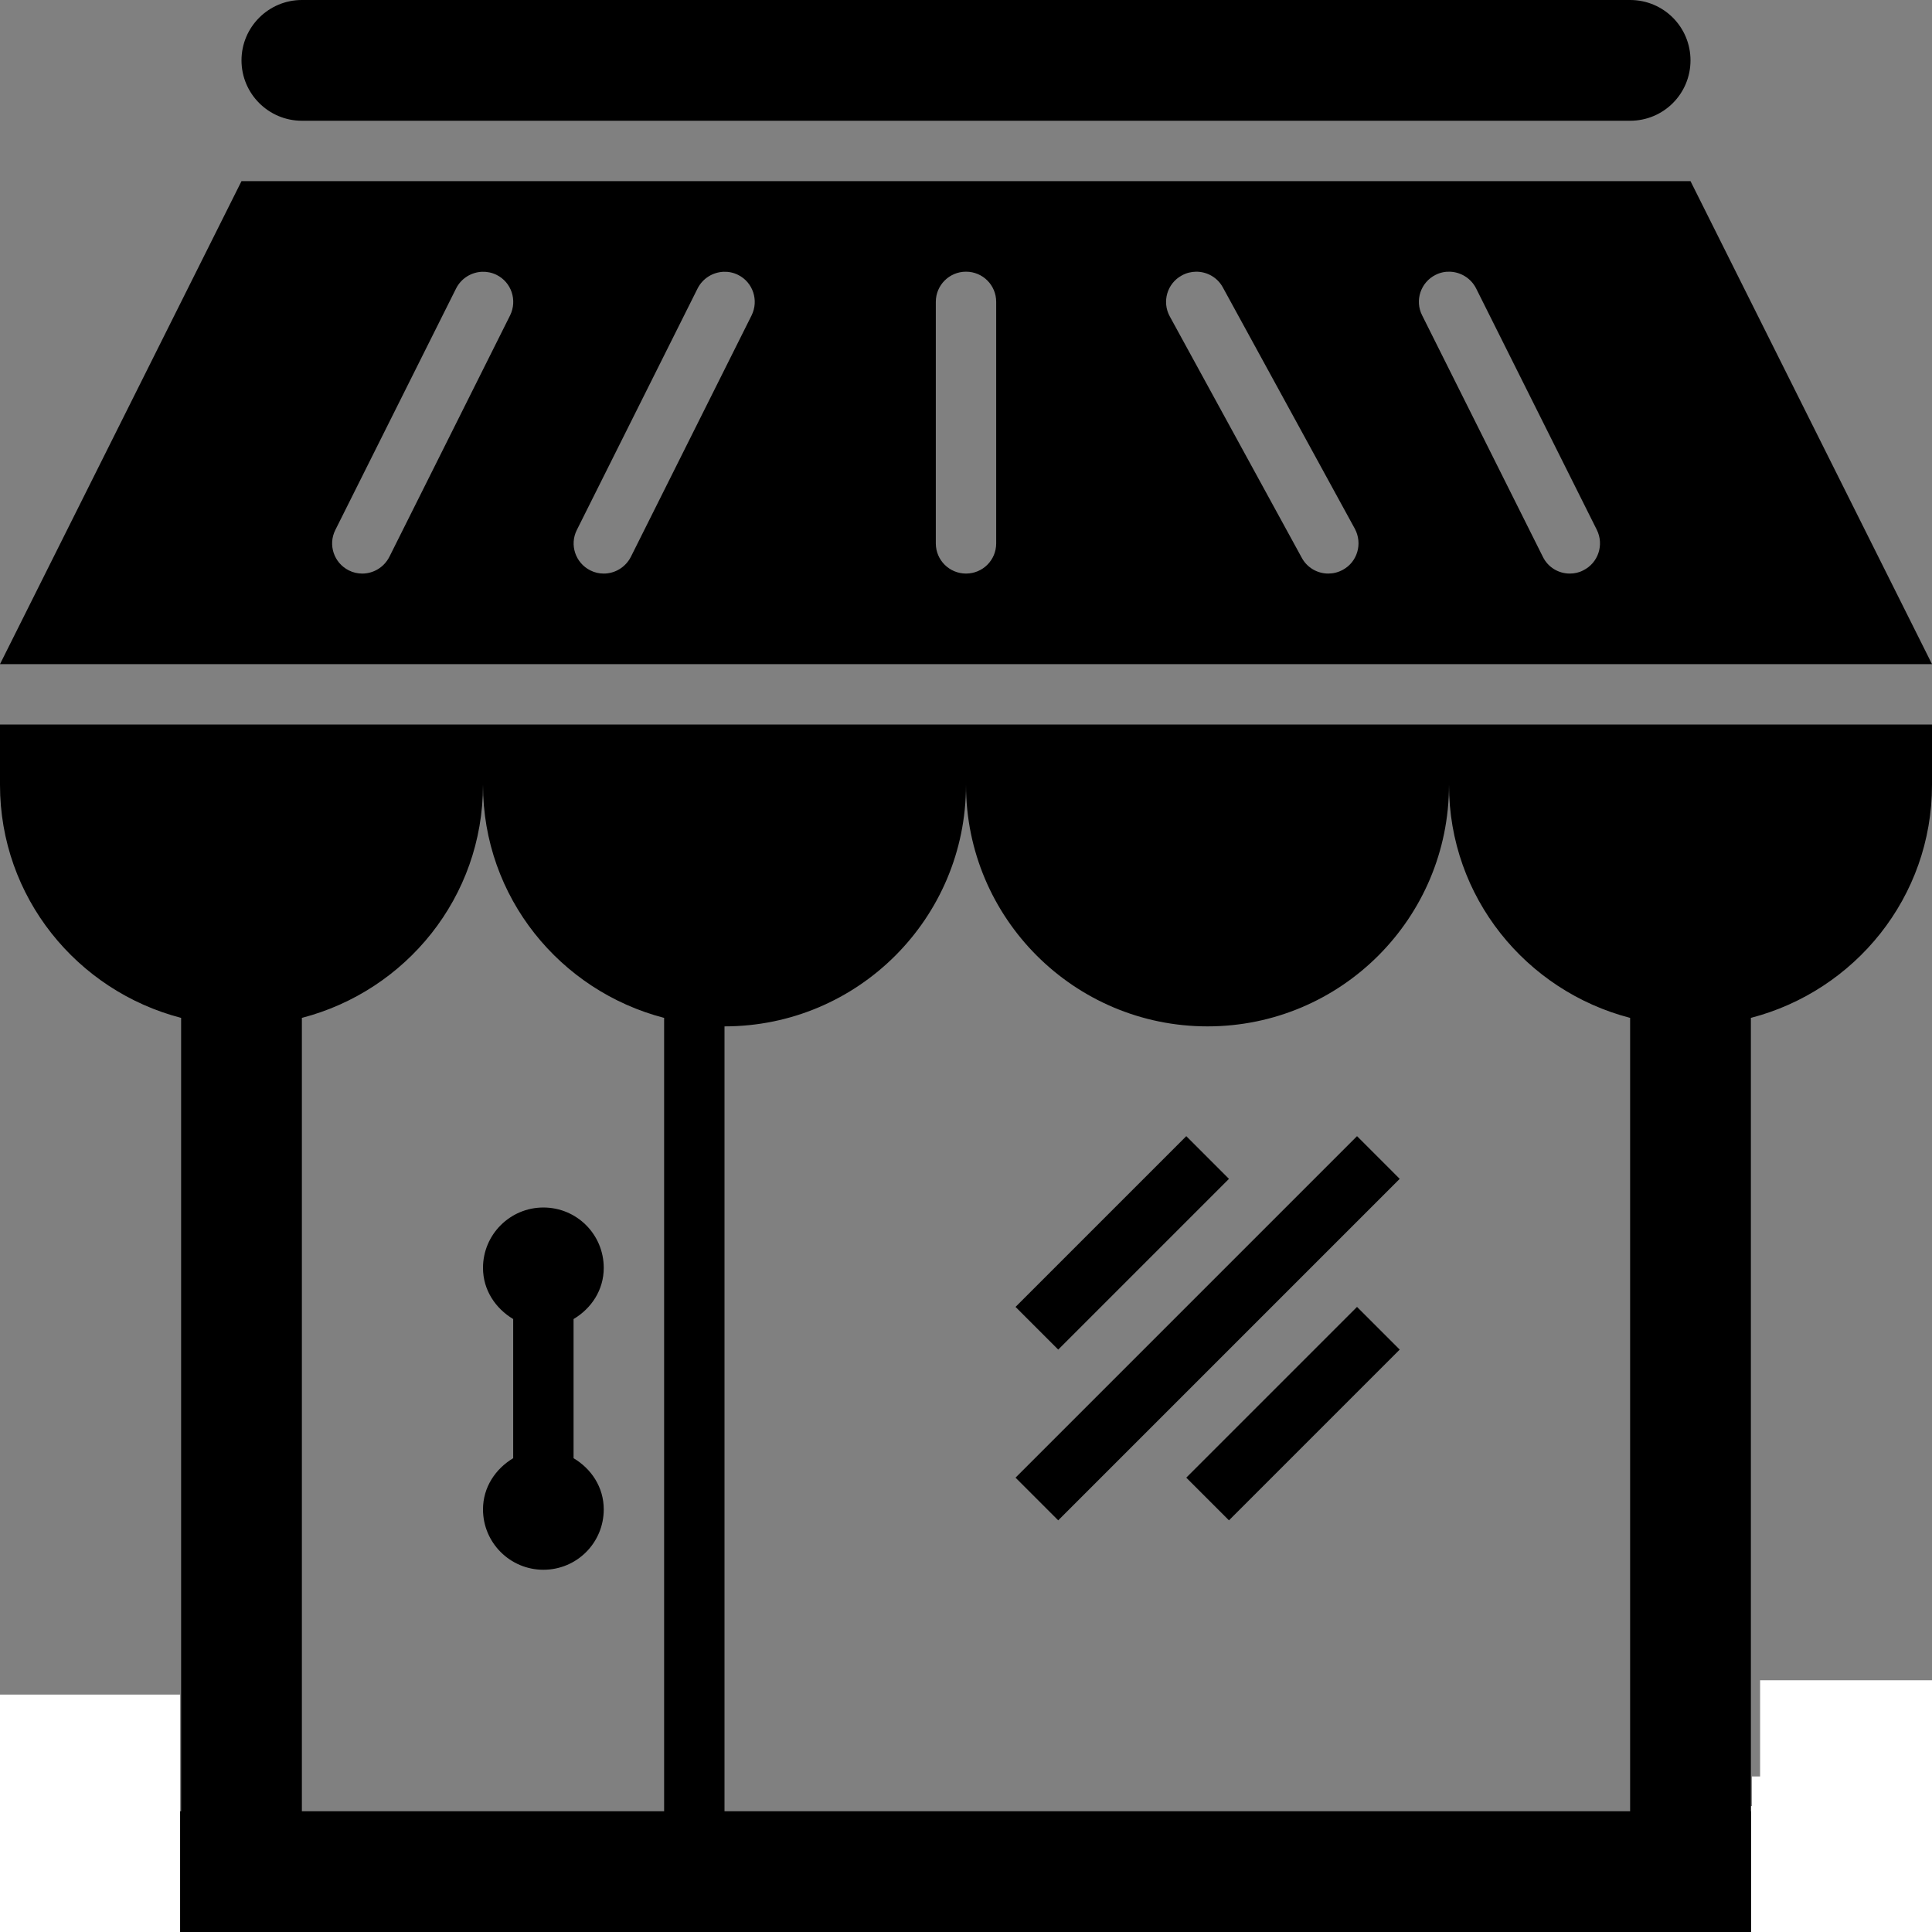 <?xml version="1.0" encoding="UTF-8" standalone="no"?>
<!-- Generator: Adobe Illustrator 16.0.0, SVG Export Plug-In . SVG Version: 6.00 Build 0)  -->

<svg
   xmlns:dc="http://purl.org/dc/elements/1.1/"
   xmlns:cc="http://creativecommons.org/ns#"
   xmlns:rdf="http://www.w3.org/1999/02/22-rdf-syntax-ns#"
   xmlns:svg="http://www.w3.org/2000/svg"
   xmlns="http://www.w3.org/2000/svg"
   xmlns:sodipodi="http://sodipodi.sourceforge.net/DTD/sodipodi-0.dtd"
   xmlns:inkscape="http://www.inkscape.org/namespaces/inkscape"
   version="1.1"
   id="Capa_1"
   x="0px"
   y="0px"
   width="512px"
   height="512px"
   viewBox="0 0 512 512"
   style="enable-background:new 0 0 512 512;"
   xml:space="preserve"
   inkscape:version="0.91 r13725"
   sodipodi:docname="symbol.svg"><rect x="0" y="0" width="512" height="512" fill="#808080" stroke="none"/><defs
   id="defs39" /><sodipodi:namedview
   pagecolor="#ffffff"
   bordercolor="#666666"
   borderopacity="1"
   objecttolerance="10"
   gridtolerance="10"
   guidetolerance="10"
   inkscape:pageopacity="0"
   inkscape:pageshadow="2"
   inkscape:window-width="1366"
   inkscape:window-height="706"
   id="namedview37"
   showgrid="false"
   inkscape:zoom="0.65186406"
   inkscape:cx="372.54401"
   inkscape:cy="222.14154"
   inkscape:window-x="-8"
   inkscape:window-y="-8"
   inkscape:window-maximized="1"
   inkscape:current-layer="g3" />
<g
   id="g3">
	<path
   d="M 80 0 C 71.188 0 64 7.156 64 16 C 64 24.844 71.188 32 80 32 L 432 32 C 440.875 32 448 24.844 448 16 C 448 7.156 440.875 2.7177334e-017 432 0 L 80 0 z M 64 48 L 0 176 L 512 176 L 448 48 L 64 48 z M 256 72 C 260.438 72 264 75.563 264 80 L 264 144 C 264 148.438 260.438 152 256 152 C 251.594 152 248 148.437 248 144 L 248 80 C 248 75.562 251.594 72 256 72 z M 316.973 72.004 C 319.813 71.982 322.602 73.471 324.062 76.156 L 359.062 140.156 C 361.125 144.031 359.75 148.906 355.875 151 C 354.625 151.688 353.313 152 352 152 C 349.188 152 346.438 150.5 345 147.844 L 310 83.844 C 307.875 79.969 309.312 75.094 313.188 73 C 314.379 72.336 315.682 72.014 316.973 72.004 z M 384.244 72.004 C 387.078 72.101 389.812 73.709 391.188 76.438 L 423.188 140.438 C 425.125 144.375 423.562 149.188 419.562 151.156 C 418.438 151.75 417.25 152 416 152 C 413.062 152 410.25 150.375 408.875 147.562 L 376.875 83.562 C 374.875 79.624 376.5 74.813 380.438 72.844 C 381.648 72.228 382.956 71.96 384.244 72.004 z M 127.766 72.025 C 129.05 71.977 130.363 72.238 131.594 72.844 C 135.564 74.813 137.125 79.624 135.188 83.562 L 103.188 147.562 C 101.749 150.375 98.938 152.002 96 152.002 C 94.812 152.002 93.594 151.75 92.438 151.156 C 88.499 149.187 86.873 144.375 88.873 140.438 L 120.873 76.438 C 122.248 73.73 124.939 72.131 127.766 72.025 z M 191.779 72.025 C 193.064 71.977 194.373 72.238 195.594 72.844 C 199.564 74.813 201.125 79.624 199.188 83.562 L 167.188 147.562 C 165.75 150.375 162.938 152.002 160 152.002 C 158.812 152.002 157.595 151.75 156.438 151.156 C 152.5 149.187 150.873 144.375 152.873 140.438 L 184.873 76.438 C 186.248 73.73 188.954 72.131 191.779 72.025 z M 0 192 L 0 208 C 0 237.781 20.438 262.594 48 269.75 L 48 480 L 16 480 C 7.187 480 0 487.156 0 496 C 0 504.844 7.188 512 16 512 L 496 512 C 504.875 512 512 504.844 512 496 C 512 487.156 504.875 480 496 480 L 464 480 L 464 269.75 C 491.562 262.594 512 237.781 512 208 L 512 192 L 0 192 z M 128 208 C 128 237.781 148.438 262.594 176 269.75 L 176 480 L 80 480 L 80 269.75 C 107.563 262.594 128 237.781 128 208 z M 256 208 C 256 243.344 284.688 272 320 272 C 355.375 272 384 243.344 384 208 C 384 237.781 404.438 262.594 432 269.75 L 432 480 L 192 480 L 192 272 C 227.375 272 256 243.344 256 208 z M 314.377 301.094 L 269.127 346.344 L 280.438 357.656 L 325.688 312.406 L 314.377 301.094 z M 359.627 301.094 L 269.127 391.594 L 280.438 402.906 L 370.938 312.406 L 359.627 301.094 z M 144 320.002 C 135.188 320.002 128 327.158 128 336.002 C 128 341.876 131.312 346.75 136 349.562 L 136 386.438 C 131.313 389.25 128 394.126 128 400.002 C 128 408.846 135.187 416.002 144 416.002 C 152.875 416.002 160 408.846 160 400.002 C 160 394.127 156.719 389.25 152 386.438 L 152 349.562 C 156.719 346.75 160 341.877 160 336.002 C 160 327.158 152.875 320.002 144 320.002 z M 359.625 346.344 L 314.375 391.594 L 325.688 402.906 L 370.938 357.656 L 359.625 346.344 z M 21.279 483.818 C 22.767 483.954 24.382 485.196 25.385 487.861 C 27.46 493.376 25.753 489.071 27.461 492.963 C 27.708 493.526 27.811 494.168 28.166 494.67 C 28.24 494.774 28.1 494.424 28.066 494.301 L 28.832 495.561 C 29.04 496.302 29.161 496.784 29.287 497.211 C 29.443 497.474 29.618 497.832 29.816 498.322 C 29.841 498.383 29.901 498.44 29.889 498.504 C 29.881 498.542 29.791 498.558 29.775 498.523 C 29.545 498.009 29.413 497.638 29.287 497.211 C 27.208 493.701 28.602 508.959 24.141 503.482 C 22.984 502.062 22.109 500.426 21.75 498.604 C 21.746 498.585 21.748 498.582 21.748 498.574 C 21.56 498.355 21.343 498.068 21.115 497.691 C 20.999 497.499 20.562 496.328 20.479 496.137 C 18.718 492.102 20.055 495.485 18.336 490.883 C 16.675 486.437 18.8 483.592 21.279 483.818 z M 14.461 485.982 C 16.52 486.054 18.482 488.243 17.986 492.217 C 17.861 493.217 17.722 494.215 17.611 495.217 C 17.538 495.876 17.475 496.538 17.434 497.199 C 17.431 497.246 17.441 497.334 17.445 497.408 C 17.521 497.704 17.592 498.001 17.666 498.297 C 17.718 499.207 17.679 500.118 17.639 501.027 C 17.302 508.613 9.619 508.265 9.975 500.68 C 9.998 500.174 10 499.667 10.043 499.162 C 9.381 496.519 10.17 493.779 10.393 491.131 C 10.671 487.82 12.339 486.172 14.049 485.996 C 14.186 485.982 14.324 485.978 14.461 485.982 z M 17.236 496.574 C 17.276 496.751 17.324 496.926 17.367 497.102 C 17.362 497.029 17.362 496.956 17.35 496.885 C 17.331 496.776 17.212 496.467 17.236 496.574 z M 21.791 498.621 C 21.862 498.746 22.005 499.062 22.08 499.197 C 22.601 499.273 22.33 499.234 21.791 498.621 z "
   id="path5" />
<rect
   style="fill:#ffffff"
   id="rect3431"
   width="53.695"
   height="74.305"
   x="-5.966"
   y="449.085" /><rect
   style="fill:#ffffff"
   id="rect3433"
   width="48.271"
   height="83.525"
   x="466.441"
   y="445.288" /><rect
   style="fill:#ffffff"
   id="rect3435"
   width="1.627"
   height="13.559"
   x="469.695"
   y="470.78" /><rect
   style="fill:#ffffff"
   id="rect3437"
   width="17.356"
   height="53.153"
   x="464.271"
   y="470.78" /><rect
   style="fill:#ffffff"
   id="rect3439"
   width="3.068"
   height="34.612"
   x="464.054"
   y="478.634" /></g>
<g
   id="g7">
</g>
<g
   id="g9">
</g>
<g
   id="g11">
</g>
<g
   id="g13">
</g>
<g
   id="g15">
</g>
<g
   id="g17">
</g>
<g
   id="g19">
</g>
<g
   id="g21">
</g>
<g
   id="g23">
</g>
<g
   id="g25">
</g>
<g
   id="g27">
</g>
<g
   id="g29">
</g>
<g
   id="g31">
</g>
<g
   id="g33">
</g>
<g
   id="g35">
</g>
</svg>